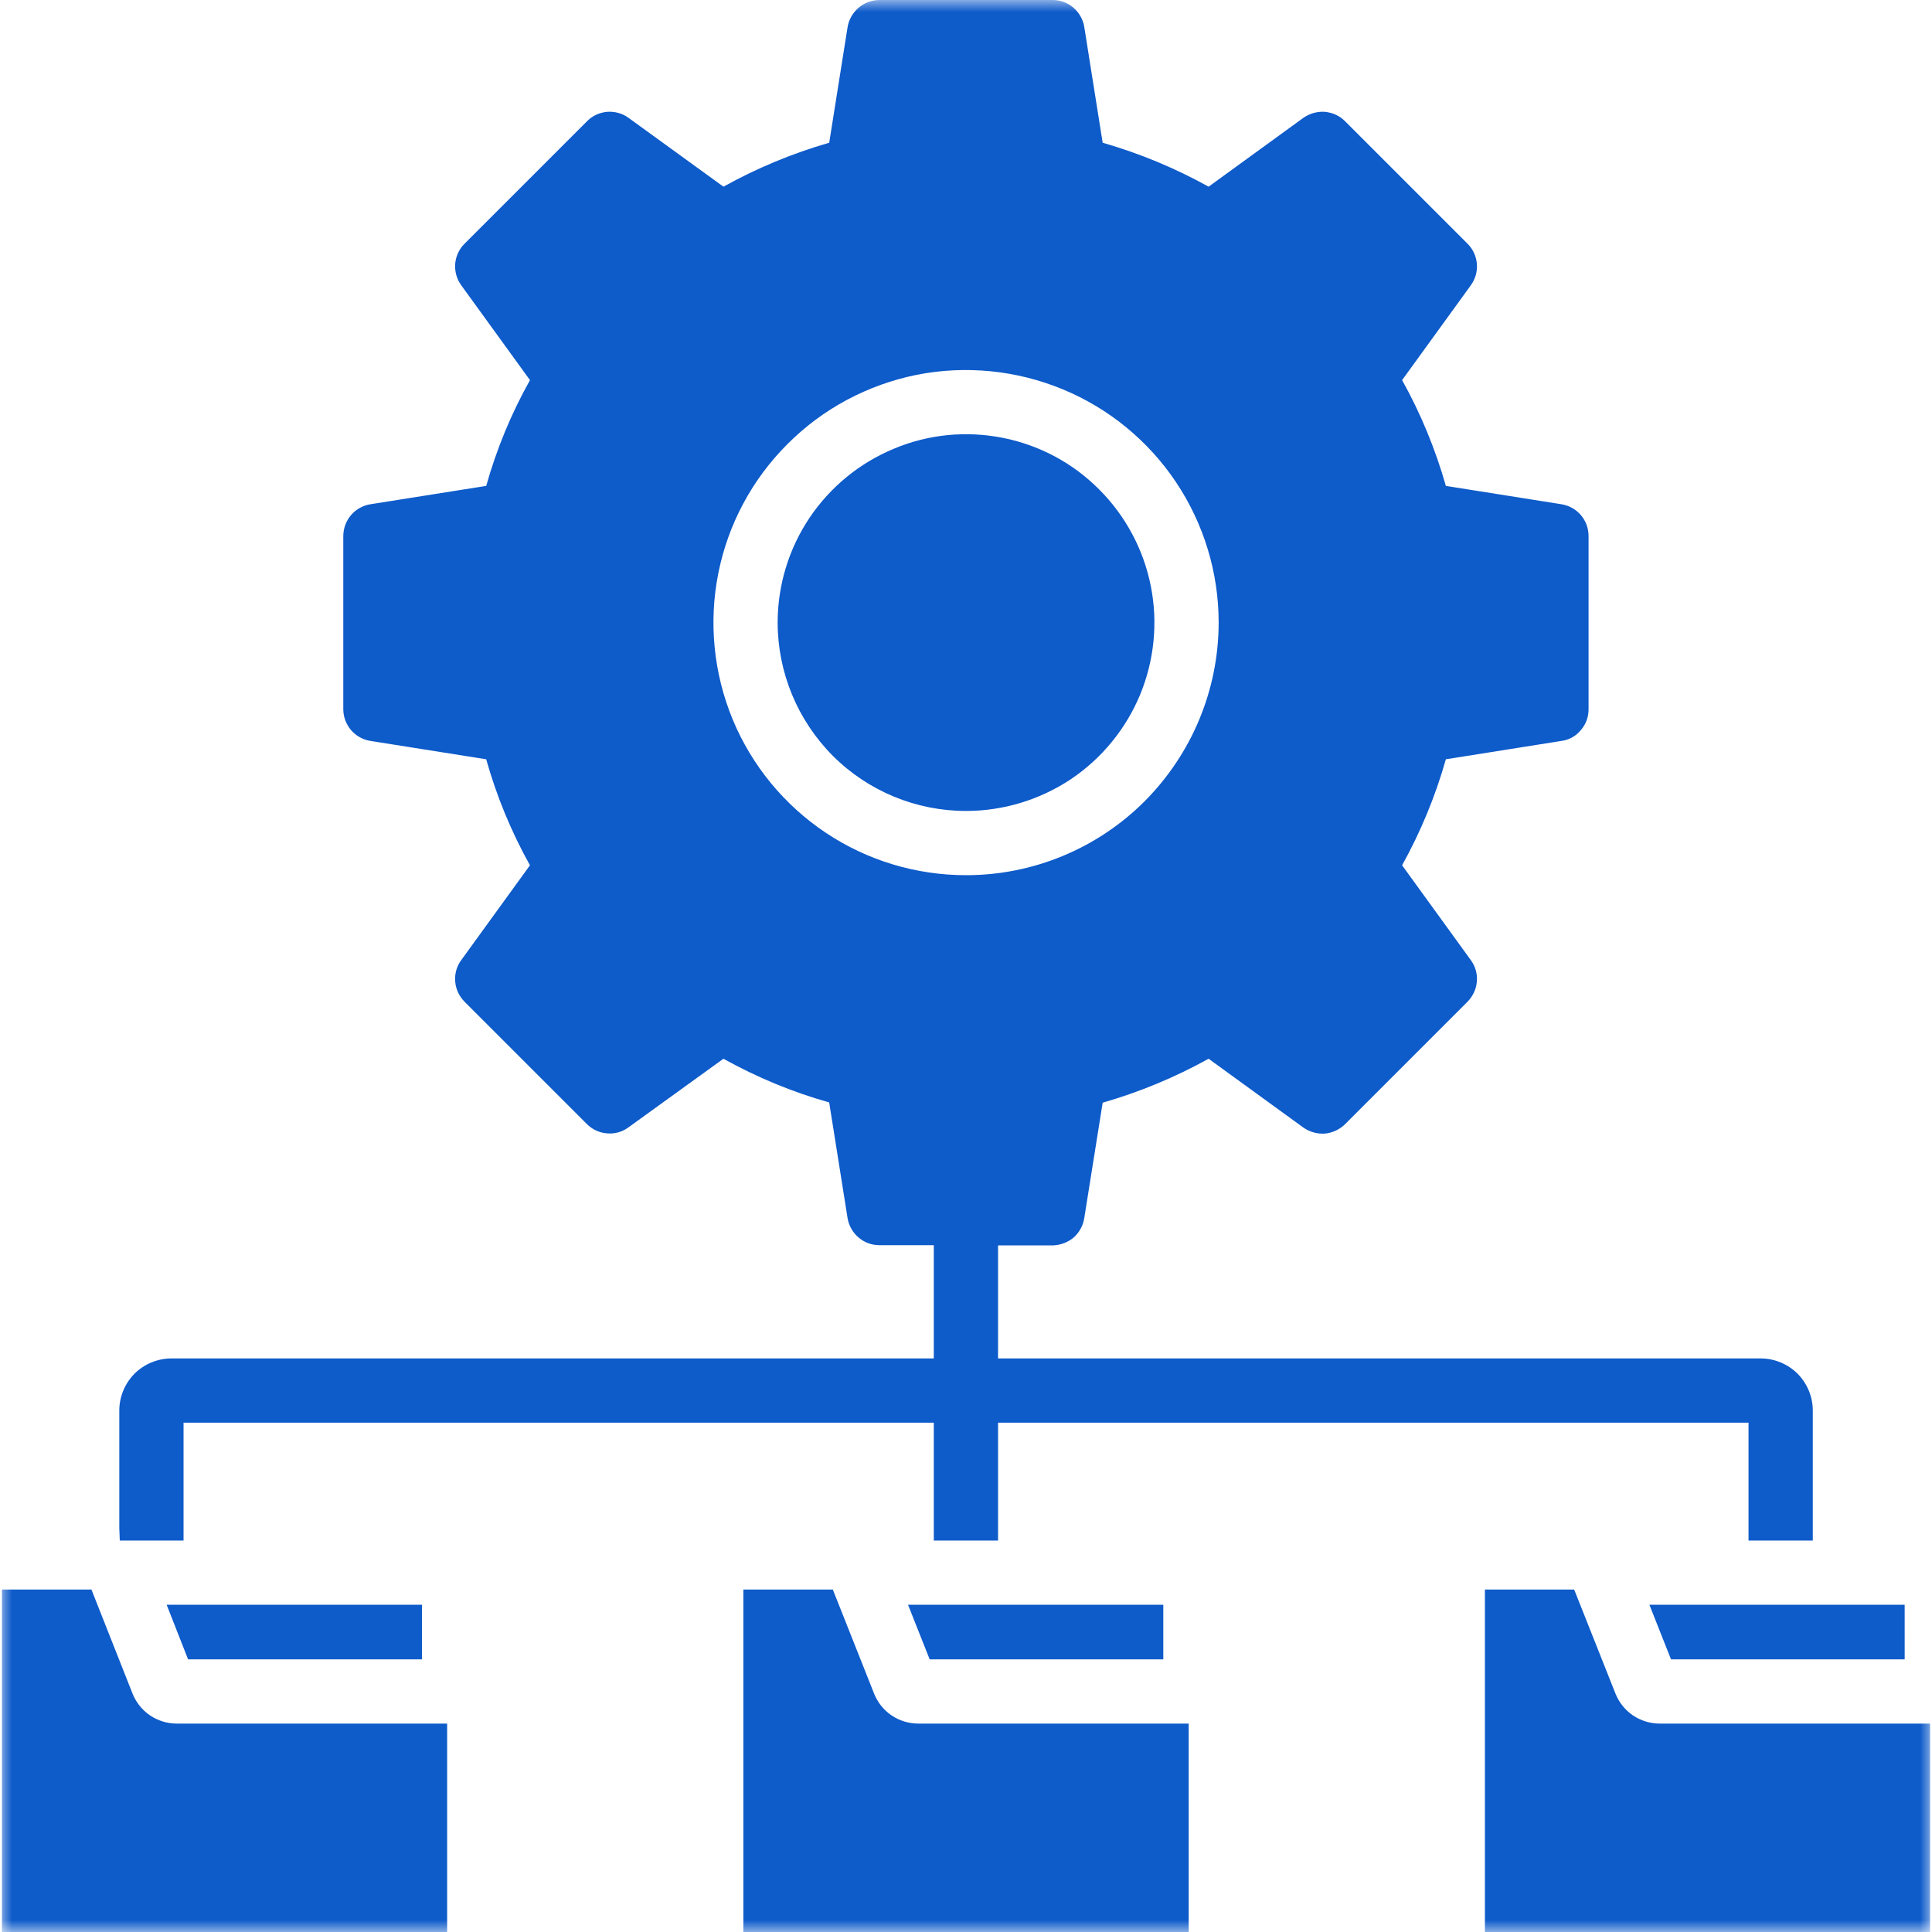 <svg width="80" height="80" viewBox="0 0 80 80" fill="none" xmlns="http://www.w3.org/2000/svg">
<mask id="mask0_1_243" style="mask-type:luminance" maskUnits="userSpaceOnUse" x="0" y="0" width="80" height="80">
<path d="M80 0H0V80H80V0Z" fill="white"/>
</mask>
<g mask="url(#mask0_1_243)">
<path fill-rule="evenodd" clip-rule="evenodd" d="M18.515 80H0.082V65.82H3.786L5.489 70.13C5.633 70.49 5.885 70.81 6.211 71.03C6.537 71.25 6.923 71.37 7.317 71.37H18.515V80ZM17.472 68.71V66.45H6.901L7.788 68.71H17.472ZM49.222 80H30.781V65.82H34.485L36.195 70.13C36.338 70.49 36.59 70.81 36.916 71.03C37.242 71.25 37.629 71.37 38.023 71.37H49.221L49.222 80ZM48.17 68.71V66.45H37.6L38.495 68.71H48.17ZM78.869 68.71H69.193L68.298 66.45H78.868L78.869 68.71ZM79.92 80V71.37H68.722C68.328 71.37 67.942 71.25 67.616 71.03C67.29 70.81 67.038 70.49 66.894 70.13L65.183 65.82H61.487V80H79.92ZM4.96 63.79H7.6V58.91H38.667V63.79H41.327V58.91H72.403V63.79H75.064V58.41C75.064 57.84 74.837 57.29 74.432 56.88C74.027 56.48 73.478 56.25 72.905 56.25H41.327V51.57H43.587C43.903 51.56 44.209 51.45 44.449 51.25C44.69 51.04 44.848 50.75 44.897 50.44L45.659 45.66C47.186 45.22 48.658 44.61 50.045 43.84L53.97 46.69C54.227 46.87 54.542 46.96 54.858 46.94C55.175 46.91 55.472 46.77 55.696 46.55L60.766 41.48C60.99 41.25 61.128 40.96 61.154 40.64C61.18 40.33 61.092 40.01 60.906 39.76L58.058 35.83C58.828 34.44 59.437 32.97 59.87 31.44L64.657 30.68C64.97 30.64 65.256 30.48 65.462 30.23C65.668 29.99 65.78 29.69 65.779 29.37V22.2C65.78 21.88 65.667 21.57 65.461 21.33C65.256 21.09 64.97 20.93 64.657 20.88L59.87 20.12C59.437 18.6 58.829 17.12 58.058 15.74L60.906 11.81C61.092 11.55 61.18 11.24 61.154 10.92C61.128 10.61 60.99 10.31 60.766 10.09L55.696 5.02C55.471 4.79 55.174 4.66 54.857 4.63C54.541 4.61 54.226 4.7 53.969 4.88L50.046 7.73C48.659 6.96 47.187 6.35 45.659 5.91L44.898 1.12C44.849 0.81 44.69 0.53 44.45 0.32C44.21 0.11 43.904 0 43.588 0H36.416C36.099 0 35.793 0.12 35.551 0.32C35.31 0.53 35.149 0.81 35.097 1.12L34.336 5.91C32.811 6.35 31.342 6.96 29.957 7.73L26.026 4.88C25.77 4.69 25.457 4.61 25.142 4.63C24.826 4.66 24.53 4.79 24.307 5.02L19.237 10.09C19.013 10.31 18.875 10.61 18.849 10.92C18.824 11.24 18.911 11.55 19.097 11.81L21.945 15.74C21.171 17.12 20.563 18.59 20.133 20.12L15.337 20.88C15.025 20.93 14.74 21.09 14.535 21.33C14.329 21.57 14.216 21.88 14.215 22.2V29.37C14.216 29.68 14.329 29.99 14.534 30.23C14.74 30.47 15.024 30.63 15.337 30.68L20.132 31.44C20.562 32.97 21.17 34.44 21.944 35.83L19.096 39.76C18.91 40.01 18.823 40.33 18.848 40.64C18.874 40.96 19.012 41.25 19.236 41.48L24.306 46.55C24.529 46.77 24.825 46.91 25.14 46.93C25.455 46.96 25.769 46.87 26.025 46.68L29.956 43.84C31.341 44.61 32.81 45.22 34.335 45.65L35.096 50.44C35.148 50.75 35.309 51.04 35.55 51.24C35.791 51.45 36.097 51.56 36.414 51.56H38.667V56.25H7.098C6.525 56.25 5.975 56.48 5.571 56.88C5.166 57.29 4.939 57.84 4.94 58.41V63.28L4.96 63.79ZM40.001 36.24C37.933 36.24 35.91 35.63 34.19 34.48C32.47 33.33 31.13 31.7 30.338 29.79C29.547 27.87 29.34 25.77 29.743 23.74C30.147 21.71 31.143 19.85 32.606 18.39C34.069 16.92 35.932 15.93 37.961 15.52C39.99 15.12 42.093 15.33 44.005 16.12C45.916 16.91 47.549 18.25 48.699 19.97C49.848 21.69 50.462 23.71 50.462 25.78C50.459 28.56 49.356 31.21 47.395 33.18C45.433 35.14 42.775 36.24 40.001 36.24ZM32.201 25.78C32.201 24.24 32.658 22.73 33.515 21.45C34.372 20.17 35.59 19.17 37.016 18.58C38.441 17.98 40.009 17.83 41.523 18.13C43.036 18.43 44.426 19.17 45.517 20.27C46.607 21.36 47.35 22.75 47.651 24.26C47.953 25.77 47.798 27.34 47.208 28.77C46.617 30.19 45.618 31.41 44.335 32.27C43.052 33.12 41.544 33.58 40.001 33.58C37.933 33.58 35.951 32.76 34.488 31.3C33.026 29.83 32.203 27.85 32.201 25.78Z" fill="#0E5BCA"/>
</g>
</svg>

